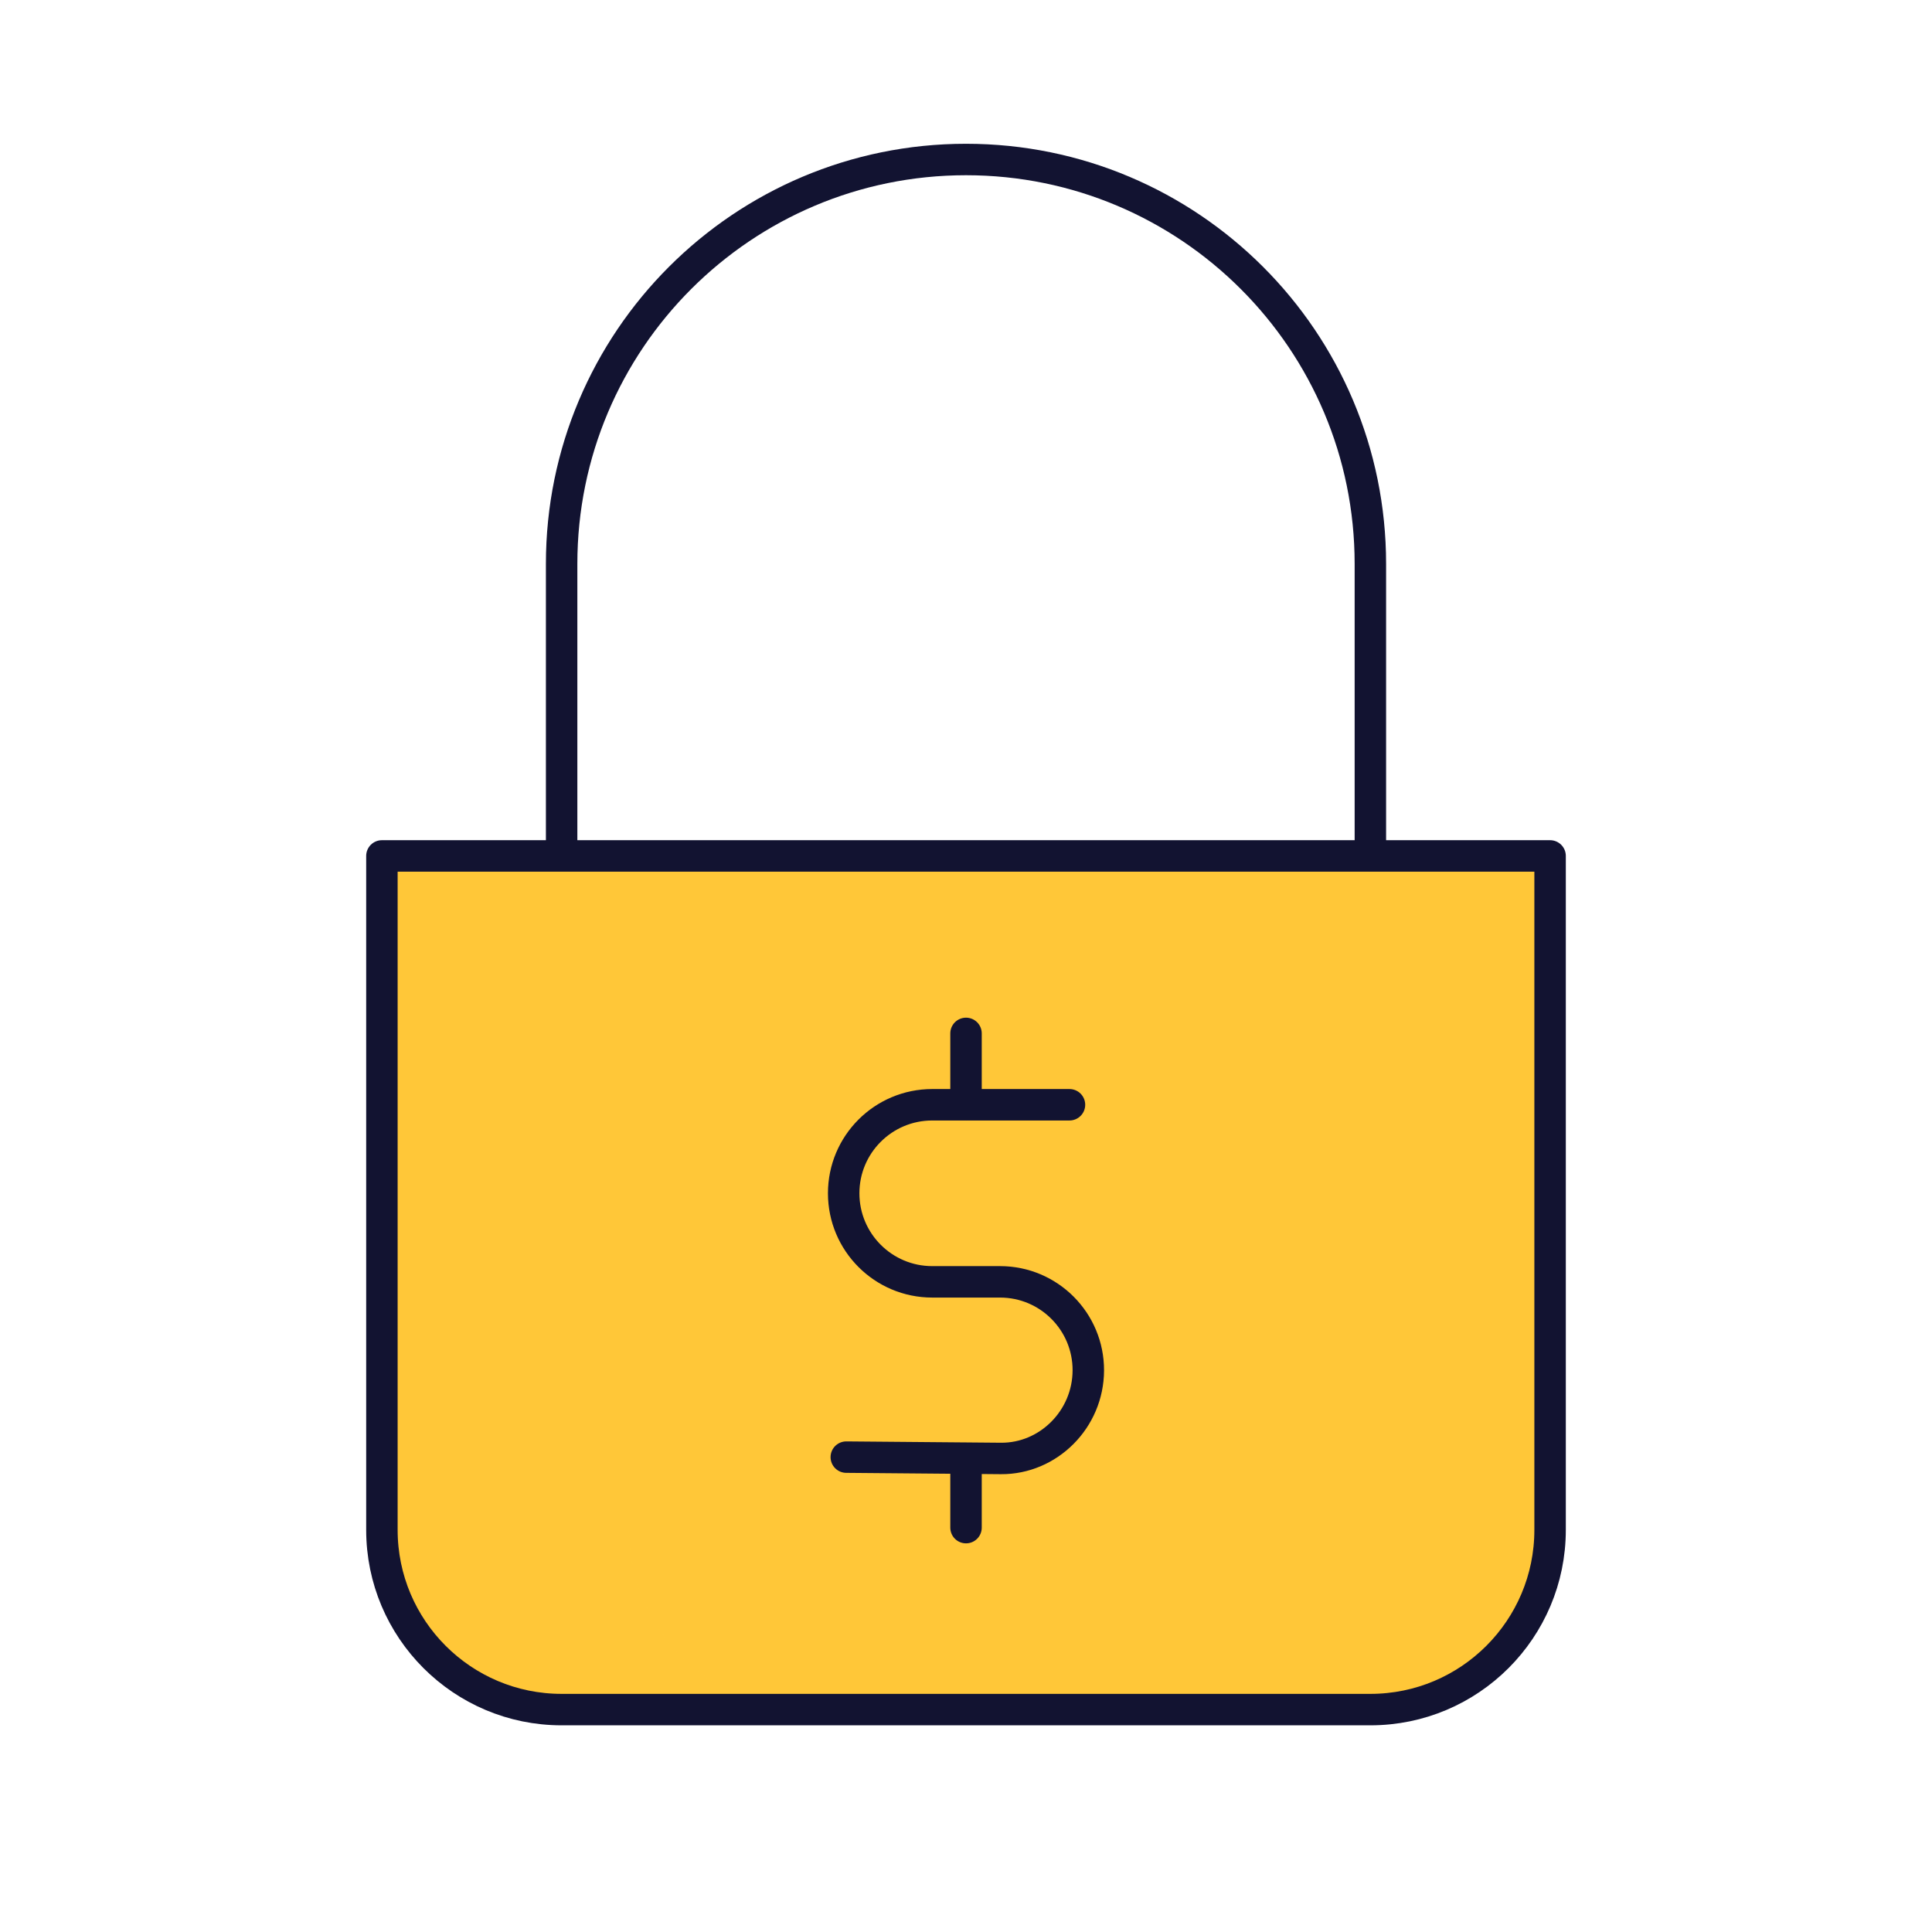 <svg width="430" height="430" viewBox="0 0 430 430" fill="none" xmlns="http://www.w3.org/2000/svg">
<path d="M85 190.5H345V340.5C345 362.591 327.091 380.5 305 380.5H125C102.909 380.5 85 362.591 85 340.5V190.5Z" fill="#FFC738"/>
<g style="mix-blend-mode:multiply" opacity="0.5">
<path d="M140 190.5H85V340.5C85 362.591 102.909 380.5 125 380.5H180C157.909 380.5 140 362.591 140 340.5V190.5Z" fill="#FFC738"/>
</g>
<path d="M305 190.5V125.5C305 75.794 264.706 35.5 215 35.5C165.294 35.5 125 75.794 125 125.5V190.5" stroke="#121331" stroke-width="7" stroke-linejoin="round"/>
<path d="M85 190.5H345V340.5C345 362.591 327.091 380.5 305 380.5H125C102.909 380.5 85 362.591 85 340.5V190.5Z" stroke="#121331" stroke-width="7" stroke-linejoin="round"/>
<path d="M188.357 324.309L222.779 324.605C233.308 324.687 242.194 315.902 242.224 305.006C242.255 294.131 233.451 285.296 222.575 285.296H207.486C196.6 285.296 187.775 276.471 187.775 265.585C187.775 254.7 196.6 245.885 207.486 245.885H238.031M215.005 340V324.533M215.005 245.895V230" stroke="#121331" stroke-width="7" stroke-linecap="round" stroke-linejoin="round"/>
</svg>
